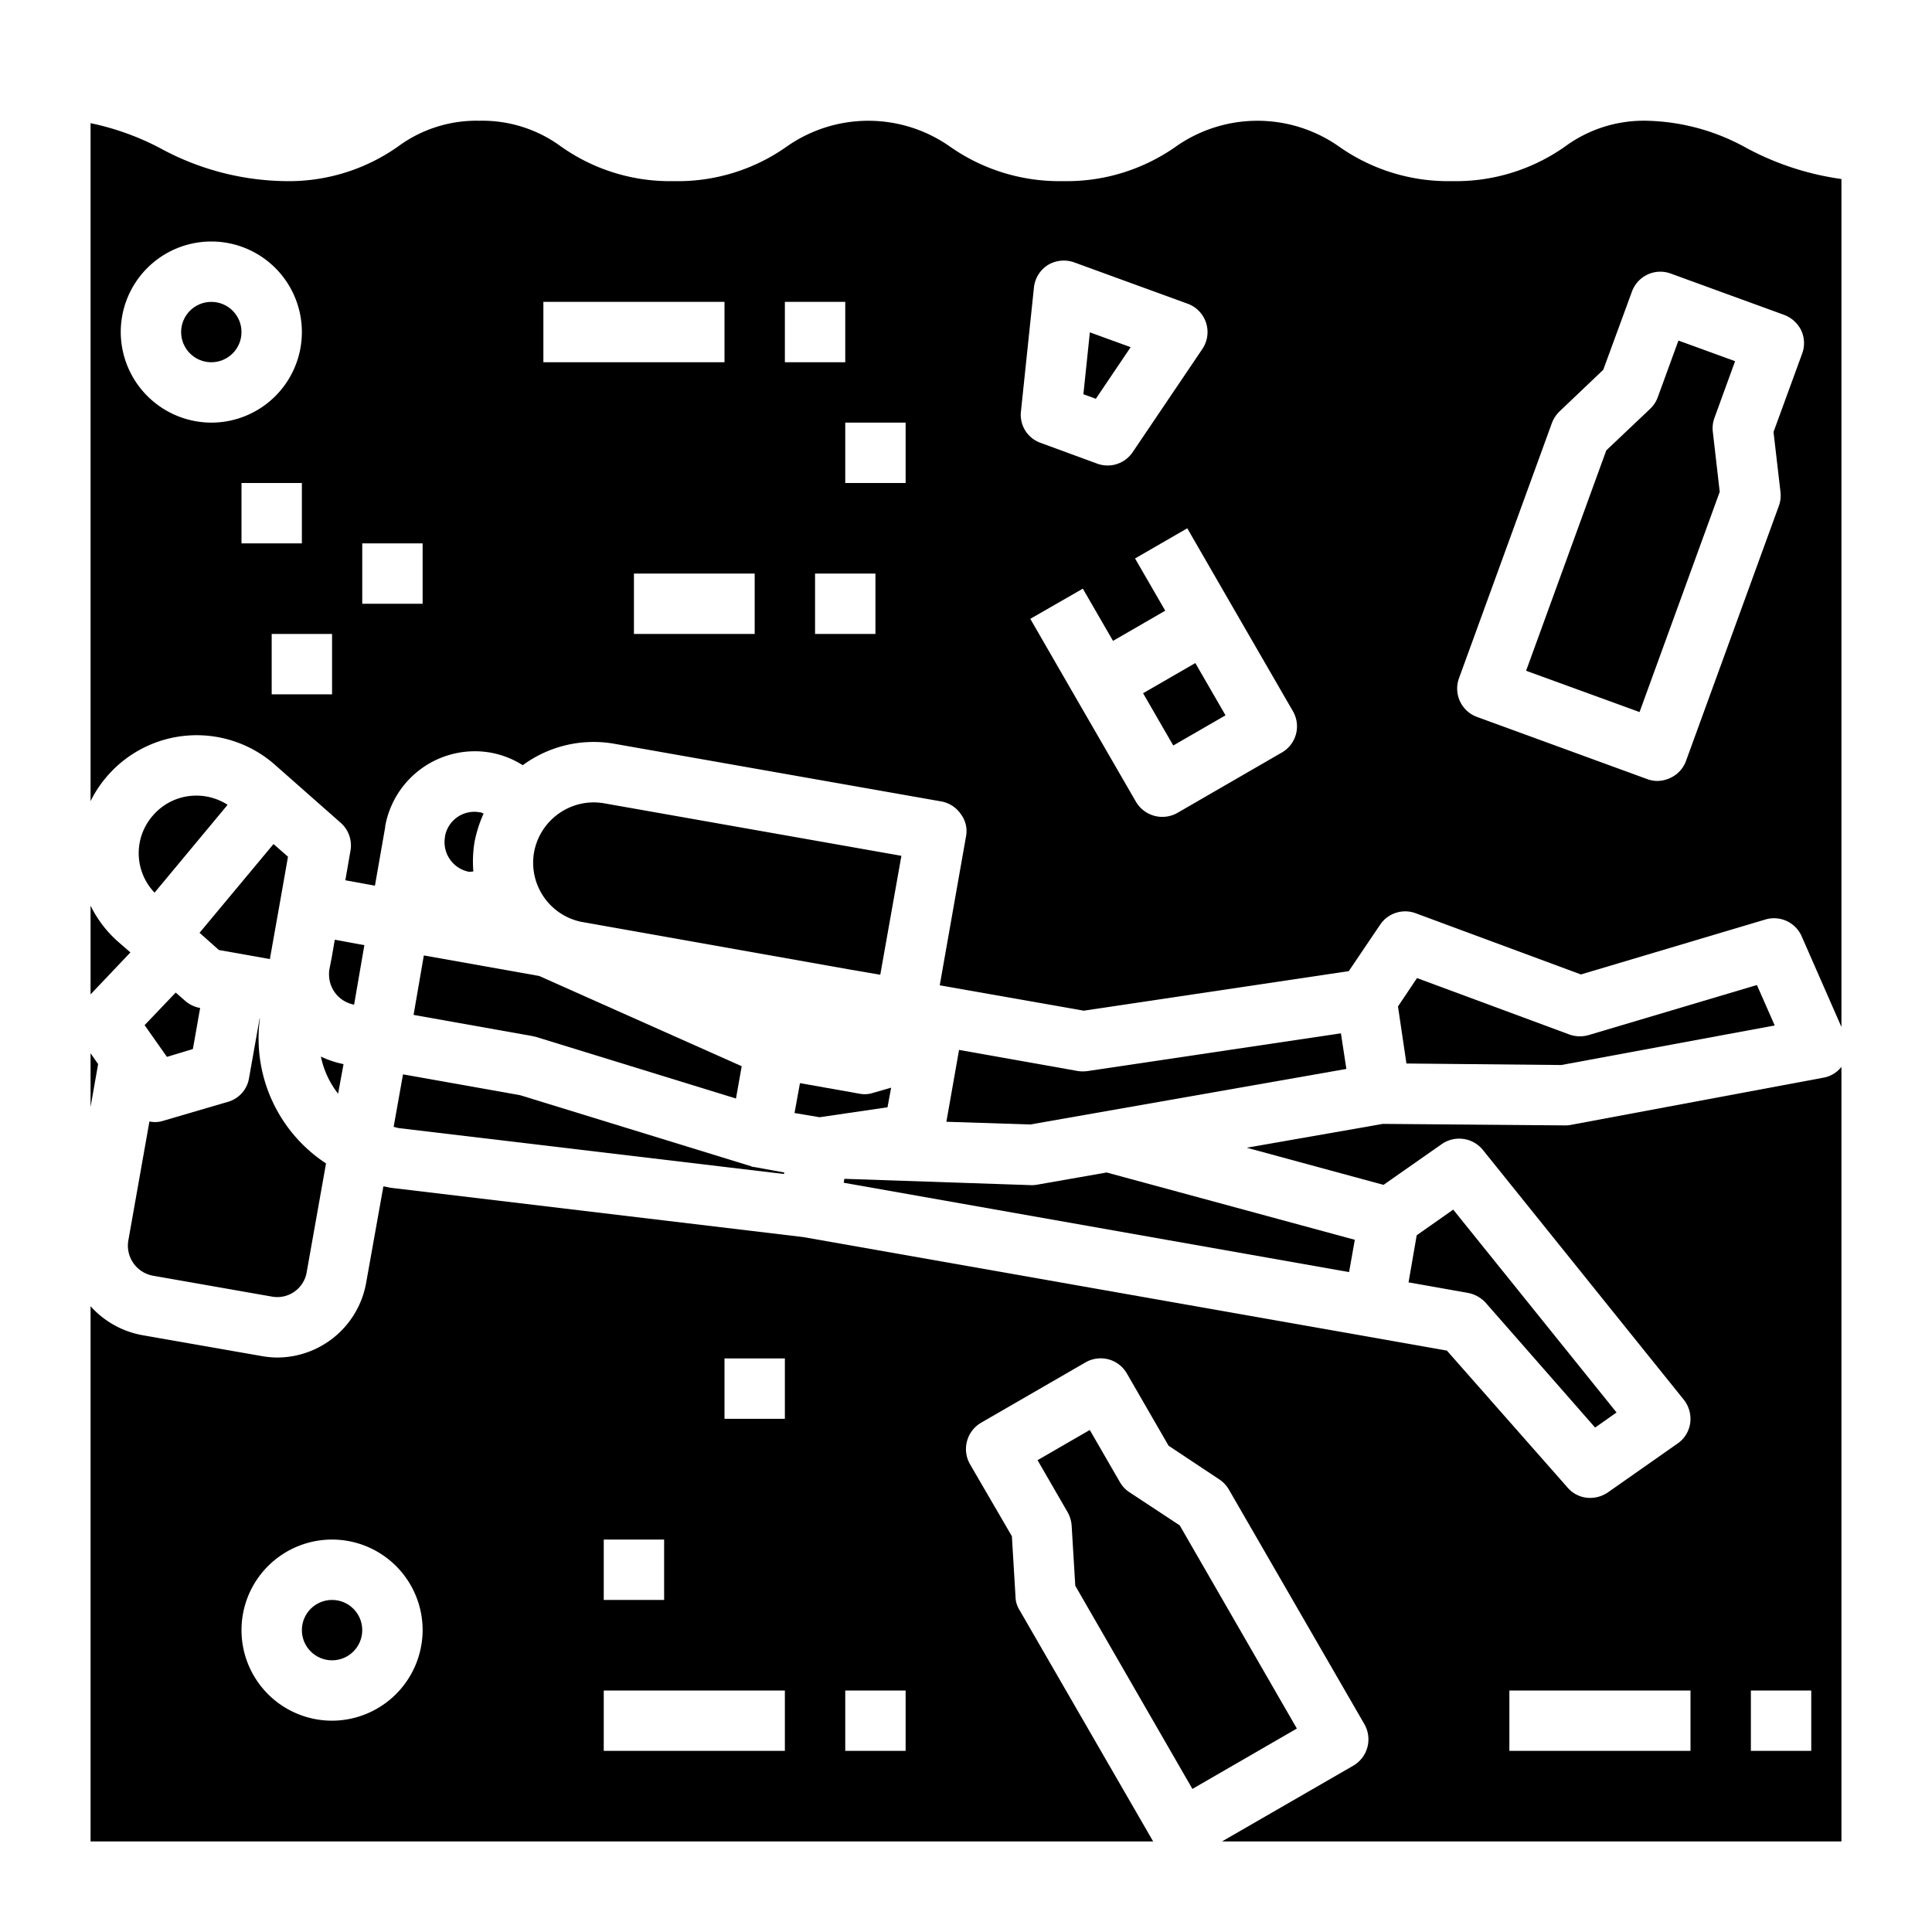 <svg xmlns="http://www.w3.org/2000/svg" viewBox="0 0 64 64" x="0px" y="0px"><g><path d="M10.8,38.54l-.64,3.6A.988.988,0,0,1,9,42.95l-3.93-.69a1.012,1.012,0,0,1-.82-1.16l.7-3.95a.985.985,0,0,0,.17.02.9.9,0,0,0,.28-.04l2.15-.63a.98.98,0,0,0,.7-.79l.35-1.97h.01A4.951,4.951,0,0,0,10.8,38.54Z"></path><path d="M11.38,35.25l-.18.98A2.953,2.953,0,0,1,10.63,35,3.149,3.149,0,0,0,11.38,35.25Z"></path><path d="M7.54,26.66,5.12,29.57a1.89,1.89,0,0,1-.05-2.56,1.885,1.885,0,0,1,1.31-.65A1.91,1.91,0,0,1,7.54,26.66Z"></path><path d="M12.07,31.31l-.34,1.97a1.014,1.014,0,0,1-.83-.99.97.97,0,0,1,.01-.17l.08-.41.1-.58Z"></path><path d="M6.63,33.39l-.24,1.36-.86.26-.74-1.05,1.03-1.08.32.28A1.01,1.01,0,0,0,6.63,33.39Z"></path><path d="M53.55,46.79l-.71.5-3.63-4.14a1.051,1.051,0,0,0-.58-.32l-1.97-.35.27-1.56,1.21-.85Z"></path><rect x="38.232" y="22.33" width="1.999" height="1.999" transform="translate(-6.409 22.749) rotate(-30.009)"></rect><polygon points="37.454 11.501 36.103 11.01 35.889 13.06 36.301 13.21 37.454 11.501"></polygon><circle cx="7" cy="11" r="1"></circle><circle cx="11" cy="54" r="1"></circle><path d="M42.96,57.26l-3.46,2-3.88-6.73-.12-1.99a1.074,1.074,0,0,0-.13-.44l-1-1.73,1.73-1,1,1.73a.98.98,0,0,0,.31.33l1.67,1.1Z"></path><polygon points="9.54 28.38 9.29 29.8 8.94 31.77 7.25 31.47 6.61 30.9 9.06 27.96 9.54 28.38"></polygon><path d="M15.72,27.89a4.047,4.047,0,0,0-.04.98c-.04,0-.09.01-.14.01a1,1,0,0,1-.8-1.15v-.02a.988.988,0,0,1,1.16-.8c.05,0,.08.03.12.04A4.3,4.3,0,0,0,15.72,27.89Z"></path><path d="M58.79,33.97l-7.07,1.31-5.13-.05-.28-1.89.63-.94,5.05,1.87a1.041,1.041,0,0,0,.63.02l5.58-1.66Z"></path><path d="M54.661,13.545,53.21,14.92l-2.656,7.3,3.758,1.368,2.656-7.295L56.739,14.3a1,1,0,0,1,.054-.456l.684-1.879L55.6,11.282l-.685,1.879A1,1,0,0,1,54.661,13.545Z"></path><path d="M3,34.89v1.78l.25-1.42Zm.94-3.67A3.842,3.842,0,0,1,3,30v2.94l1.32-1.39ZM57.85,4.9a7.08,7.08,0,0,0-3.3-.9,4.4,4.4,0,0,0-2.7.85A6.272,6.272,0,0,1,48.1,6a6.272,6.272,0,0,1-3.75-1.15,4.7,4.7,0,0,0-5.39,0A6.272,6.272,0,0,1,35.21,6a6.3,6.3,0,0,1-3.75-1.15,4.7,4.7,0,0,0-5.39,0A6.247,6.247,0,0,1,22.32,6a6.237,6.237,0,0,1-3.74-1.15A4.4,4.4,0,0,0,15.88,4a4.372,4.372,0,0,0-2.69.85A6.272,6.272,0,0,1,9.44,6,8.882,8.882,0,0,1,5.29,4.9,8.792,8.792,0,0,0,3,4.08V26.54a3.844,3.844,0,0,1,.56-.84,3.92,3.92,0,0,1,5.52-.39l2.21,1.95a1,1,0,0,1,.32.92l-.17.98.98.18.34-1.94v-.03a3.018,3.018,0,0,1,3.48-2.44,2.969,2.969,0,0,1,1.08.42.218.218,0,0,1,.05-.04,3.961,3.961,0,0,1,2.99-.67l10.83,1.91a1,1,0,0,1,.64.42.931.931,0,0,1,.17.74l-.87,4.93,4.77.84,8.78-1.31,1.04-1.54a1,1,0,0,1,1.17-.38l5.48,2.03,6.11-1.82a1,1,0,0,1,1.2.55L61,34.02V5.93A9.328,9.328,0,0,1,57.85,4.9ZM4,11a3,3,0,1,1,3,3A3.009,3.009,0,0,1,4,11Zm4,5h2v2H8Zm3,7H9V21h2Zm3-3H12V18h2Zm4-8V10h6v2Zm7,9H21V19h4Zm1-11h2v2H26Zm3,11H27V19h2Zm1-5H28V14h2Zm4.25-6.47a1.009,1.009,0,0,1,.46-.75,1.027,1.027,0,0,1,.87-.09l3.76,1.37a1,1,0,0,1,.49,1.5l-2.31,3.42a1,1,0,0,1-.83.44,1.016,1.016,0,0,1-.34-.06l-1.88-.69a.985.985,0,0,1-.65-1.04Zm8.21,15.4-3.46,2a1.013,1.013,0,0,1-1.37-.37l-2-3.46-1.5-2.6,1.74-1,1,1.73,1.73-1-1-1.73,1.73-1,1.5,2.6,2,3.46A1,1,0,0,1,42.46,24.93ZM59.7,11.71l-.95,2.6.23,1.98a1.023,1.023,0,0,1-.05.46l-3.08,8.46a.987.987,0,0,1-.52.56,1.035,1.035,0,0,1-.42.1.974.974,0,0,1-.34-.06l-5.64-2.06a1,1,0,0,1-.6-1.28l3.08-8.46a1.048,1.048,0,0,1,.25-.38l1.45-1.38.95-2.59a1,1,0,0,1,1.28-.6l3.76,1.37a1.037,1.037,0,0,1,.57.52A1,1,0,0,1,59.7,11.71Zm.7,23.99L52,37.27a1.21,1.21,0,0,1-.19.01H51.8l-5.99-.05-4.51.79,4.53,1.23,1.93-1.35a1.011,1.011,0,0,1,1.36.19l6.66,8.28a1.025,1.025,0,0,1,.21.77.99.99,0,0,1-.42.68l-2.31,1.62a1.042,1.042,0,0,1-.58.18.977.977,0,0,1-.75-.34l-4-4.54-2.6-.46-18.72-3.3L12.97,39.35c-.09-.01-.18-.04-.27-.05l-.57,3.19a3,3,0,0,1-2.95,2.48,3.052,3.052,0,0,1-.52-.05l-3.94-.69A3.028,3.028,0,0,1,3,43.27V61H38.2l-4.43-7.67a.867.867,0,0,1-.13-.44l-.12-2L32.13,48.5a1.01,1.01,0,0,1,.37-1.37l3.46-2a1.013,1.013,0,0,1,.76-.1,1,1,0,0,1,.61.47l1.38,2.39L40.38,49a1.009,1.009,0,0,1,.32.33l4.5,7.79a1.01,1.01,0,0,1-.37,1.37L40.48,61H61V35.34A.966.966,0,0,1,60.4,35.7ZM20,51h2v2H20Zm-9,6a3,3,0,1,1,3-3A3.009,3.009,0,0,1,11,57Zm15,1H20V56h6Zm0-11H24V45h2Zm4,11H28V56h2Zm26,0H50V56h6Zm4,0H58V56h2Z"></path><path d="M29.86,28.35l-.7,3.94-.99-.17-8.9-1.58a2,2,0,0,1-1.58-2.3,2.016,2.016,0,0,1,1.97-1.66,2.159,2.159,0,0,1,.35.03Z"></path><path d="M44.6,35.41,34.13,37.25l-2.78-.09.42-2.38,3.94.7a1.143,1.143,0,0,0,.32,0l8.39-1.25Z"></path><path d="M44.88,41.07l-.19,1.07L27.95,39.18l.02-.13,6.2.21h.03a1.1,1.1,0,0,0,.18-.02l2.28-.4Z"></path><path d="M25.98,38.84l-.01.05L13.21,37.37c-.06-.01-.11-.03-.17-.04l.31-1.74,3.88.69,7.64,2.35a.266.266,0,0,0,.12.03Z"></path><path d="M29.52,36.03l-.12.65-2.25.33-.83-.14.18-.99,1.97.35a.9.9,0,0,0,.46-.03Z"></path><path d="M24.57,35.32l-.19,1.07-6.62-2.04c-.04-.01-.08-.02-.13-.03l-3.93-.7.34-1.97,3.82.68Z"></path></g></svg>